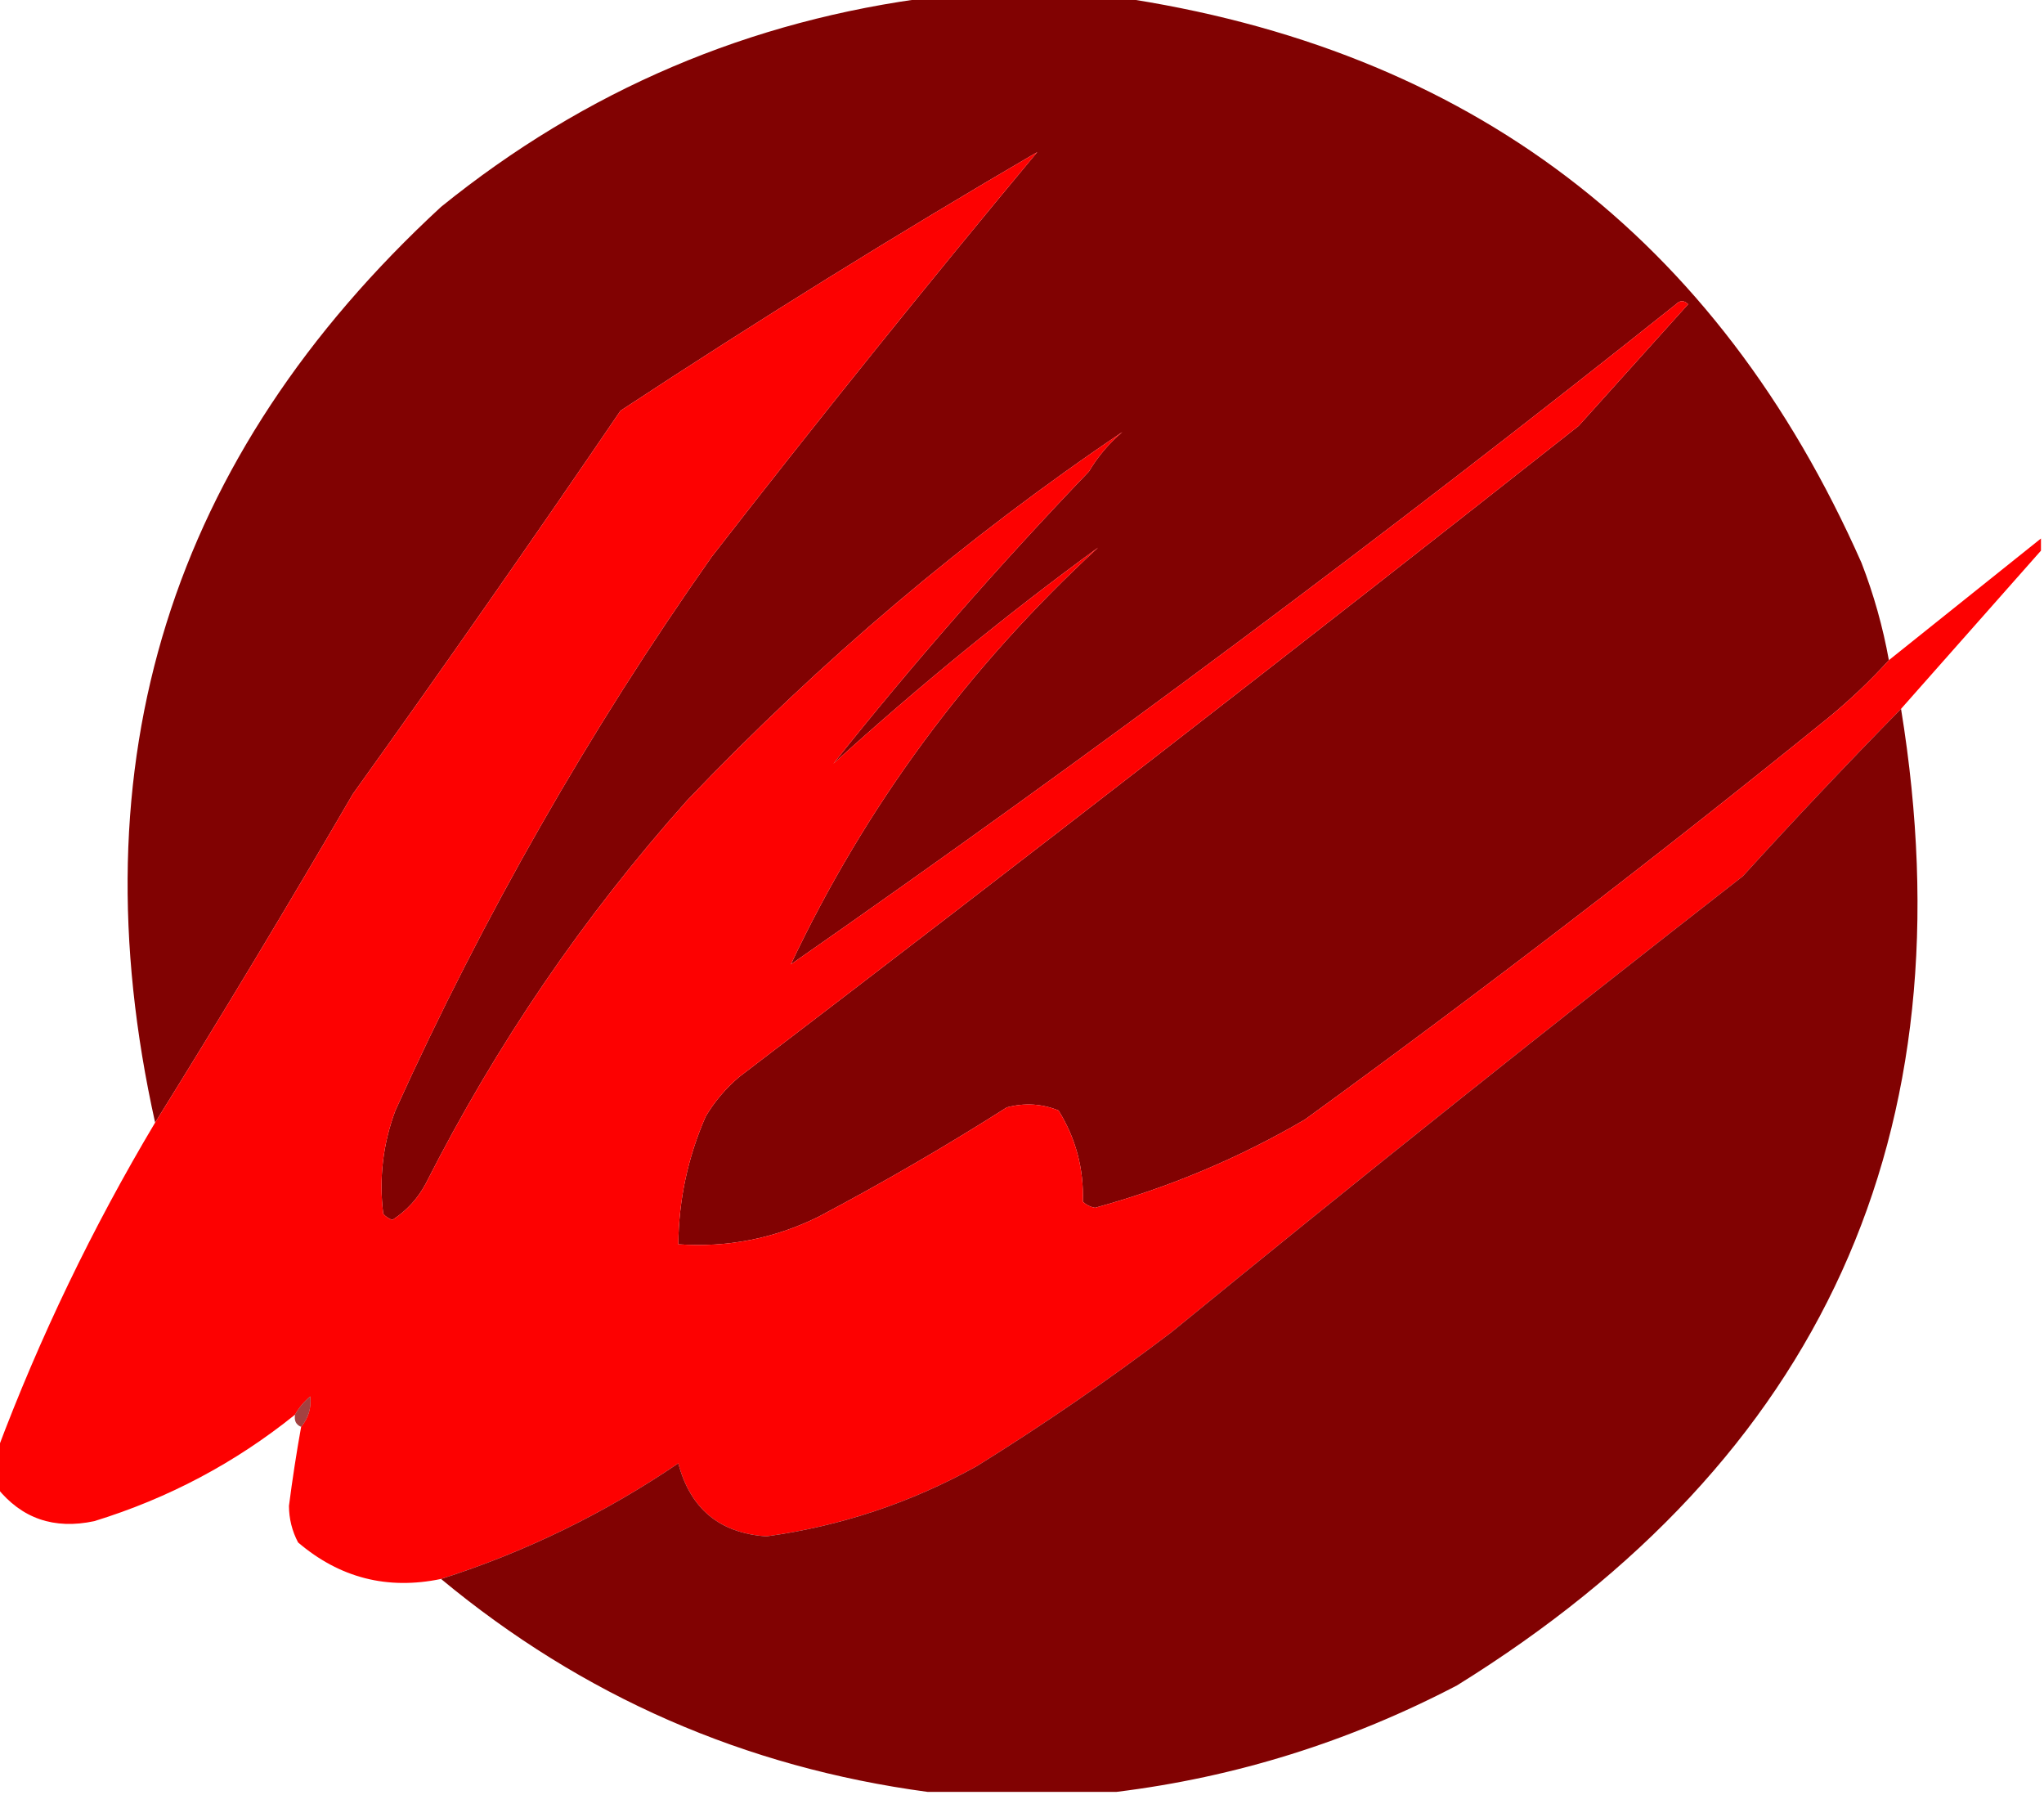 <?xml version="1.0" encoding="UTF-8"?>
<!DOCTYPE svg PUBLIC "-//W3C//DTD SVG 1.1//EN" "http://www.w3.org/Graphics/SVG/1.1/DTD/svg11.dtd">
<svg xmlns="http://www.w3.org/2000/svg" version="1.1" width="336px" height="295px" style="shape-rendering:geometricPrecision; text-rendering:geometricPrecision; image-rendering:optimizeQuality; fill-rule:evenodd; clip-rule:evenodd" xmlns:xlink="http://www.w3.org/1999/xlink">
<g><path style="opacity:0.991" fill="#800000" d="M 153.5,-0.5 C 163.5,-0.5 173.5,-0.5 183.5,-0.5C 241.467,7.971 282.3,38.971 306,92.5C 308.017,97.713 309.517,103.046 310.5,108.5C 307.433,111.882 304.099,115.048 300.5,118C 272.403,140.766 243.737,162.766 214.5,184C 203.653,190.339 192.153,195.172 180,198.5C 179.228,198.355 178.561,198.022 178,197.5C 178.178,192.075 176.845,187.075 174,182.5C 171.263,181.39 168.429,181.223 165.5,182C 155.426,188.399 145.092,194.399 134.5,200C 127.239,203.565 119.573,205.065 111.5,204.5C 111.572,197.21 113.072,190.21 116,183.5C 117.458,181.04 119.291,178.873 121.5,177C 167.786,141.716 213.786,106.049 259.5,70C 265.5,63.333 271.5,56.667 277.5,50C 276.833,49.333 276.167,49.333 275.5,50C 228.161,87.75 179.661,123.917 130,158.5C 142.256,132.574 159.089,109.74 180.5,90C 165.546,100.921 151.046,112.755 137,125.5C 150.105,109.039 164.105,93.039 179,77.5C 180.458,75.04 182.291,72.873 184.5,71C 158.743,88.386 134.909,108.552 113,131.5C 95.948,150.592 81.614,171.592 70,194.5C 68.691,196.976 66.858,198.976 64.5,200.5C 63.914,200.291 63.414,199.957 63,199.5C 62.276,193.682 62.943,188.015 65,182.5C 79.524,150.44 96.857,120.106 117,91.5C 134.454,69.044 152.287,46.878 170.5,25C 147.433,38.467 124.6,52.634 102,67.5C 87.58,88.675 72.913,109.675 58,130.5C 47.392,148.729 36.559,166.729 25.5,184.5C 12.305,125.255 27.971,75.089 72.5,34C 96.24,14.795 123.24,3.295 153.5,-0.5 Z"/></g>
<g><path style="opacity:0.993" fill="#fd0000" d="M 310.5,108.5 C 318.833,101.833 327.167,95.167 335.5,88.5C 335.5,89.167 335.5,89.833 335.5,90.5C 327.862,99.141 320.195,107.808 312.5,116.5C 303.672,125.495 295.005,134.662 286.5,144C 254.878,168.62 223.545,193.62 192.5,219C 182.181,226.827 171.514,234.161 160.5,241C 149.701,246.985 138.201,250.818 126,252.5C 118.315,251.984 113.481,247.984 111.5,240.5C 99.334,248.751 86.334,255.084 72.5,259.5C 63.678,261.336 55.844,259.336 49,253.5C 48.015,251.634 47.515,249.634 47.5,247.5C 48.061,243.137 48.727,238.804 49.5,234.5C 50.703,233.057 51.203,231.391 51,229.5C 49.955,230.373 49.122,231.373 48.5,232.5C 38.658,240.422 27.658,246.256 15.5,250C 8.896,251.411 3.563,249.578 -0.5,244.5C -0.5,242.5 -0.5,240.5 -0.5,238.5C 6.53,219.772 15.197,201.772 25.5,184.5C 36.559,166.729 47.392,148.729 58,130.5C 72.913,109.675 87.58,88.675 102,67.5C 124.6,52.634 147.433,38.467 170.5,25C 152.287,46.878 134.454,69.044 117,91.5C 96.857,120.106 79.524,150.44 65,182.5C 62.943,188.015 62.276,193.682 63,199.5C 63.414,199.957 63.914,200.291 64.5,200.5C 66.858,198.976 68.691,196.976 70,194.5C 81.614,171.592 95.948,150.592 113,131.5C 134.909,108.552 158.743,88.386 184.5,71C 182.291,72.873 180.458,75.04 179,77.5C 164.105,93.039 150.105,109.039 137,125.5C 151.046,112.755 165.546,100.921 180.5,90C 159.089,109.74 142.256,132.574 130,158.5C 179.661,123.917 228.161,87.75 275.5,50C 276.167,49.333 276.833,49.333 277.5,50C 271.5,56.667 265.5,63.333 259.5,70C 213.786,106.049 167.786,141.716 121.5,177C 119.291,178.873 117.458,181.04 116,183.5C 113.072,190.21 111.572,197.21 111.5,204.5C 119.573,205.065 127.239,203.565 134.5,200C 145.092,194.399 155.426,188.399 165.5,182C 168.429,181.223 171.263,181.39 174,182.5C 176.845,187.075 178.178,192.075 178,197.5C 178.561,198.022 179.228,198.355 180,198.5C 192.153,195.172 203.653,190.339 214.5,184C 243.737,162.766 272.403,140.766 300.5,118C 304.099,115.048 307.433,111.882 310.5,108.5 Z"/></g>
<g><path style="opacity:0.99" fill="#800000" d="M 312.5,116.5 C 323.85,186.297 299.516,239.797 239.5,277C 221.773,286.258 203.106,292.091 183.5,294.5C 173.167,294.5 162.833,294.5 152.5,294.5C 122.426,290.459 95.759,278.793 72.5,259.5C 86.334,255.084 99.334,248.751 111.5,240.5C 113.481,247.984 118.315,251.984 126,252.5C 138.201,250.818 149.701,246.985 160.5,241C 171.514,234.161 182.181,226.827 192.5,219C 223.545,193.62 254.878,168.62 286.5,144C 295.005,134.662 303.672,125.495 312.5,116.5 Z"/></g>
<g><path style="opacity:0.744" fill="#840000" d="M 49.5,234.5 C 48.662,234.158 48.328,233.492 48.5,232.5C 49.122,231.373 49.955,230.373 51,229.5C 51.203,231.391 50.703,233.057 49.5,234.5 Z"/></g>
</svg>
